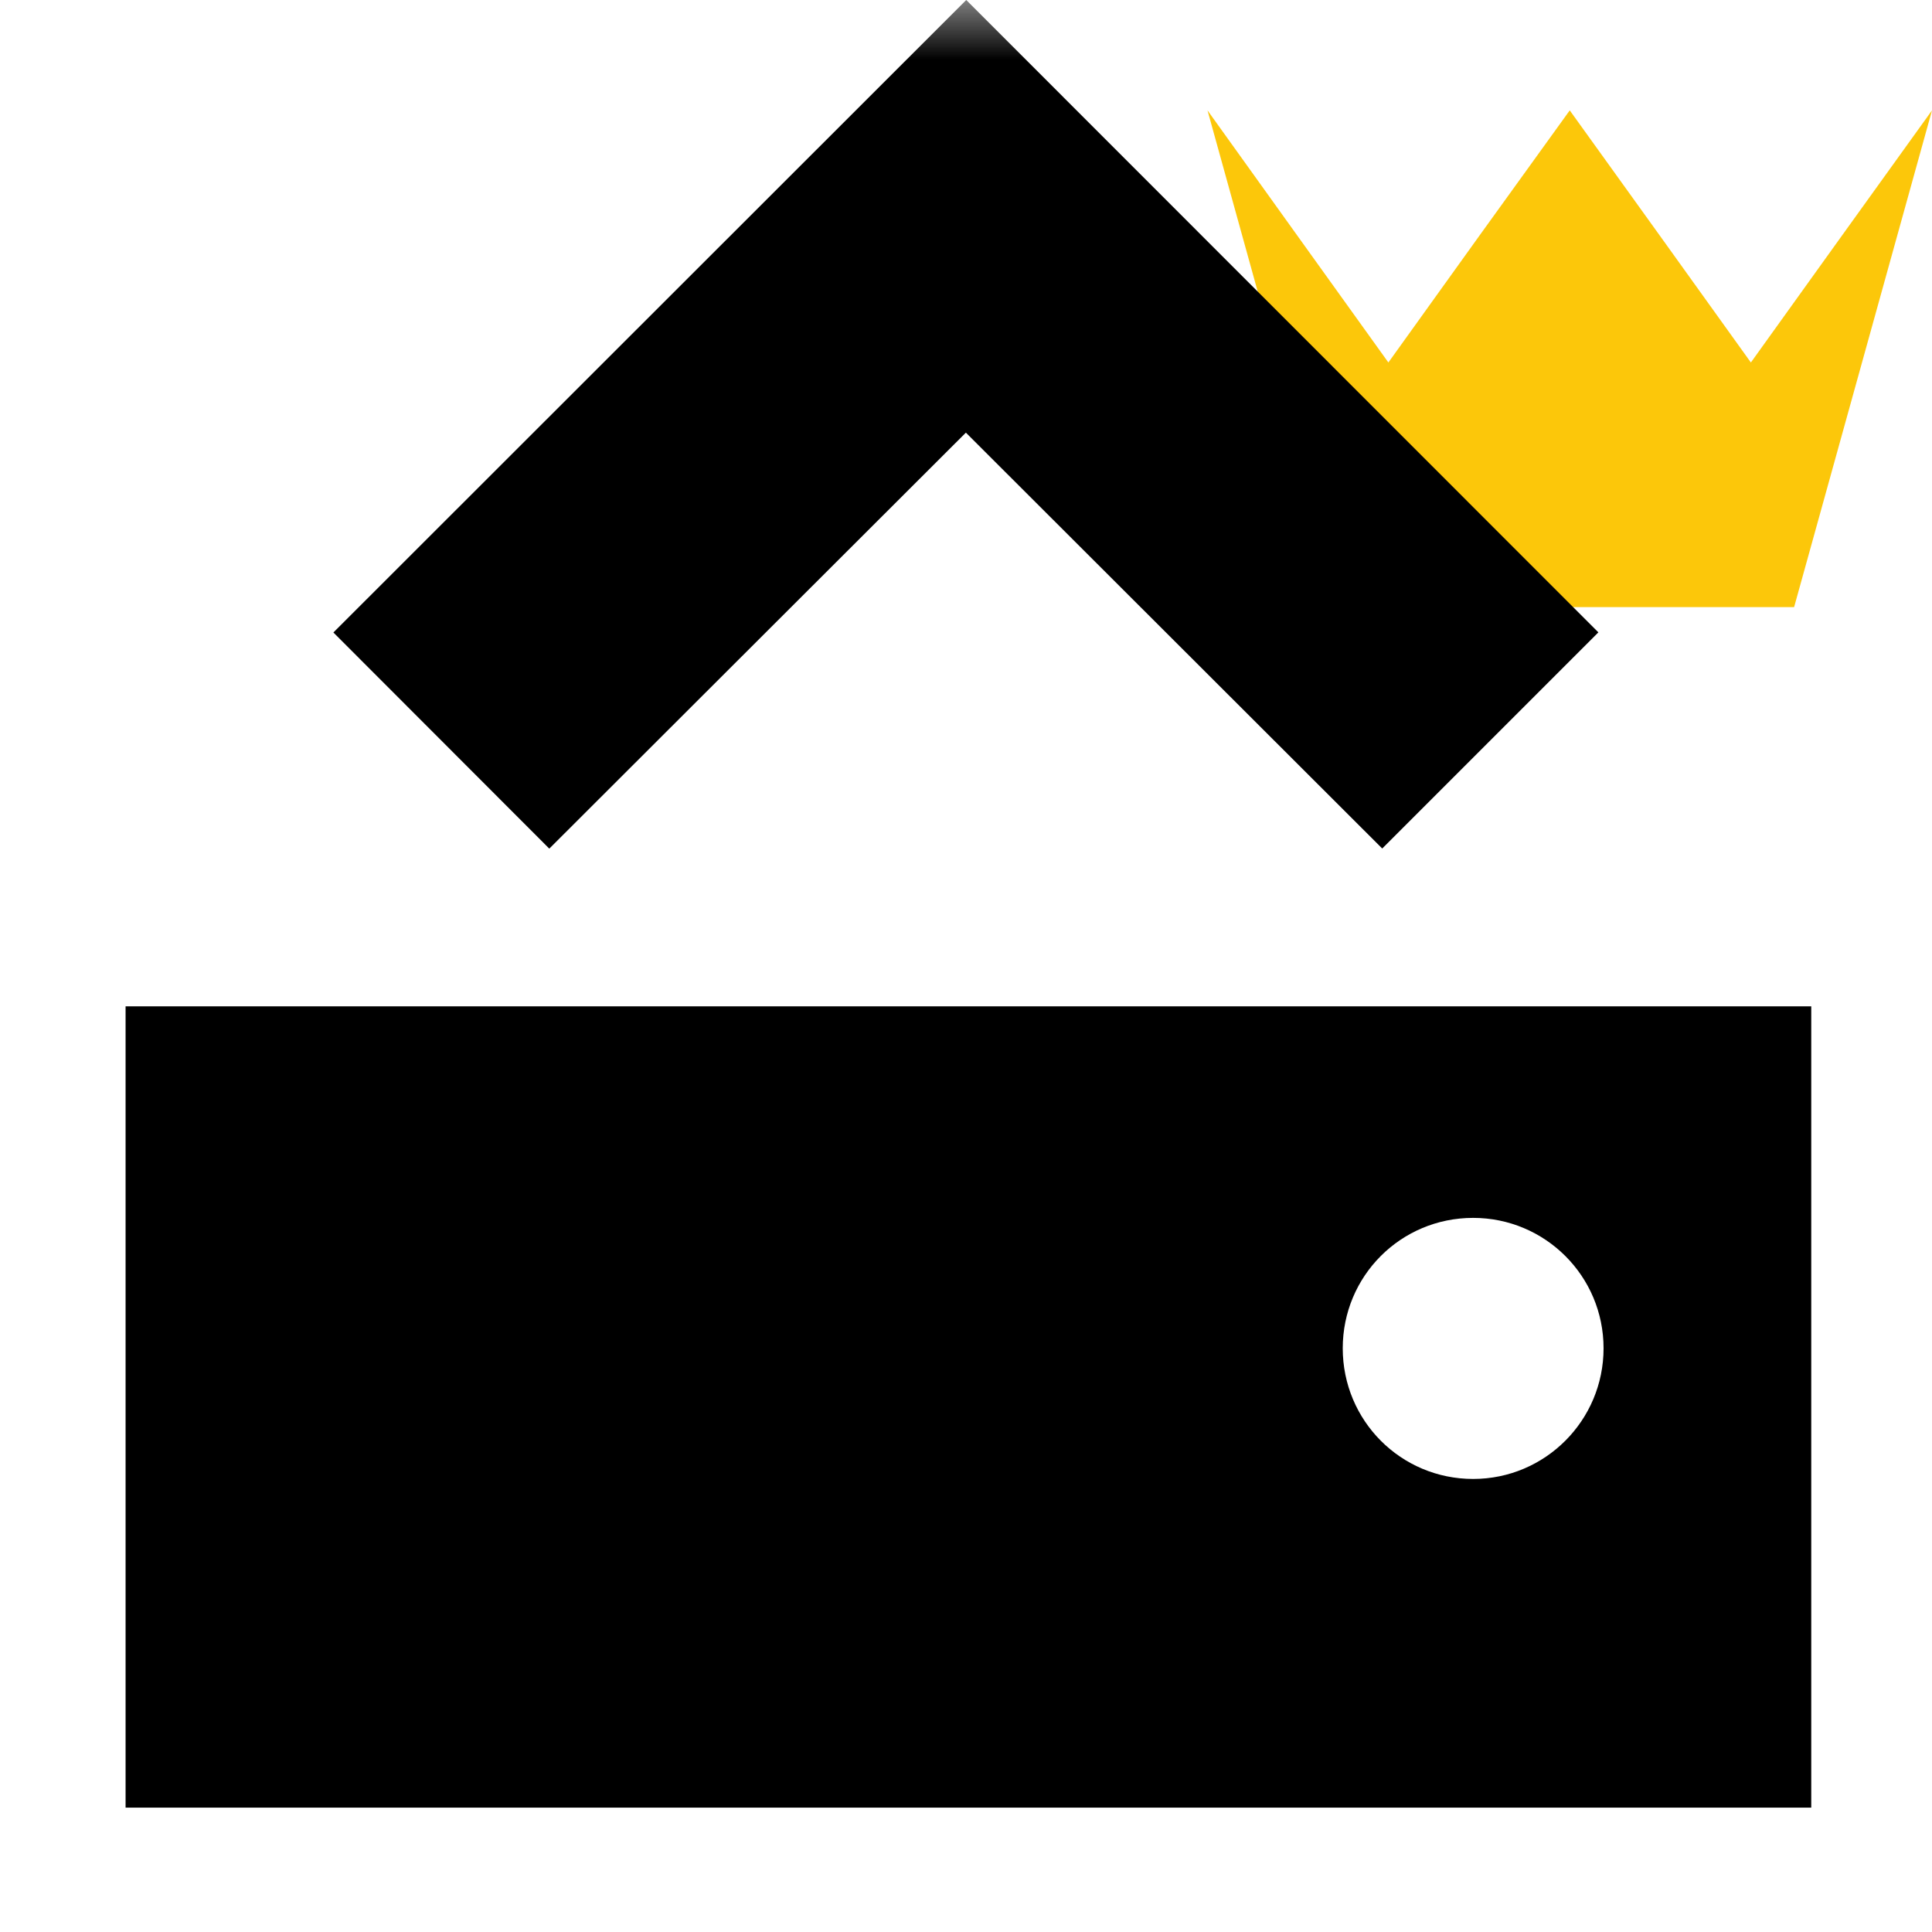 <svg width="16" height="16" xmlns="http://www.w3.org/2000/svg" viewBox="0 0 16 16" shape-rendering="geometricPrecision"><defs><mask id="a"><rect fill="#fff" width="100%" height="100%"/><path d="M14.5 1.716L13-.37l-1.5 2.086-1.983-2.76-.836.01 1.89 6.812h4.86l1.883-6.792-.84-.013z"/></mask></defs><path fill="#FCC70A" d="M14.858 5.028H11.14L10 .914l.748 1.043.75 1.045.75-1.045L13 .914l.75 1.043.75 1.045.75-1.045L16 .914"/><g mask="url(#a)"><path d="M13.237 5.237l-1.79 1.79-3.448-3.444-3.45 3.445-1.788-1.79L8.002 0M1.04 8.334v6.636H15V8.334H1.04zM12.2 12.248c-.6 0-1.08-.484-1.08-1.082s.48-1.08 1.08-1.08c.596 0 1.08.482 1.08 1.08s-.484 1.082-1.08 1.082z"/></g></svg>